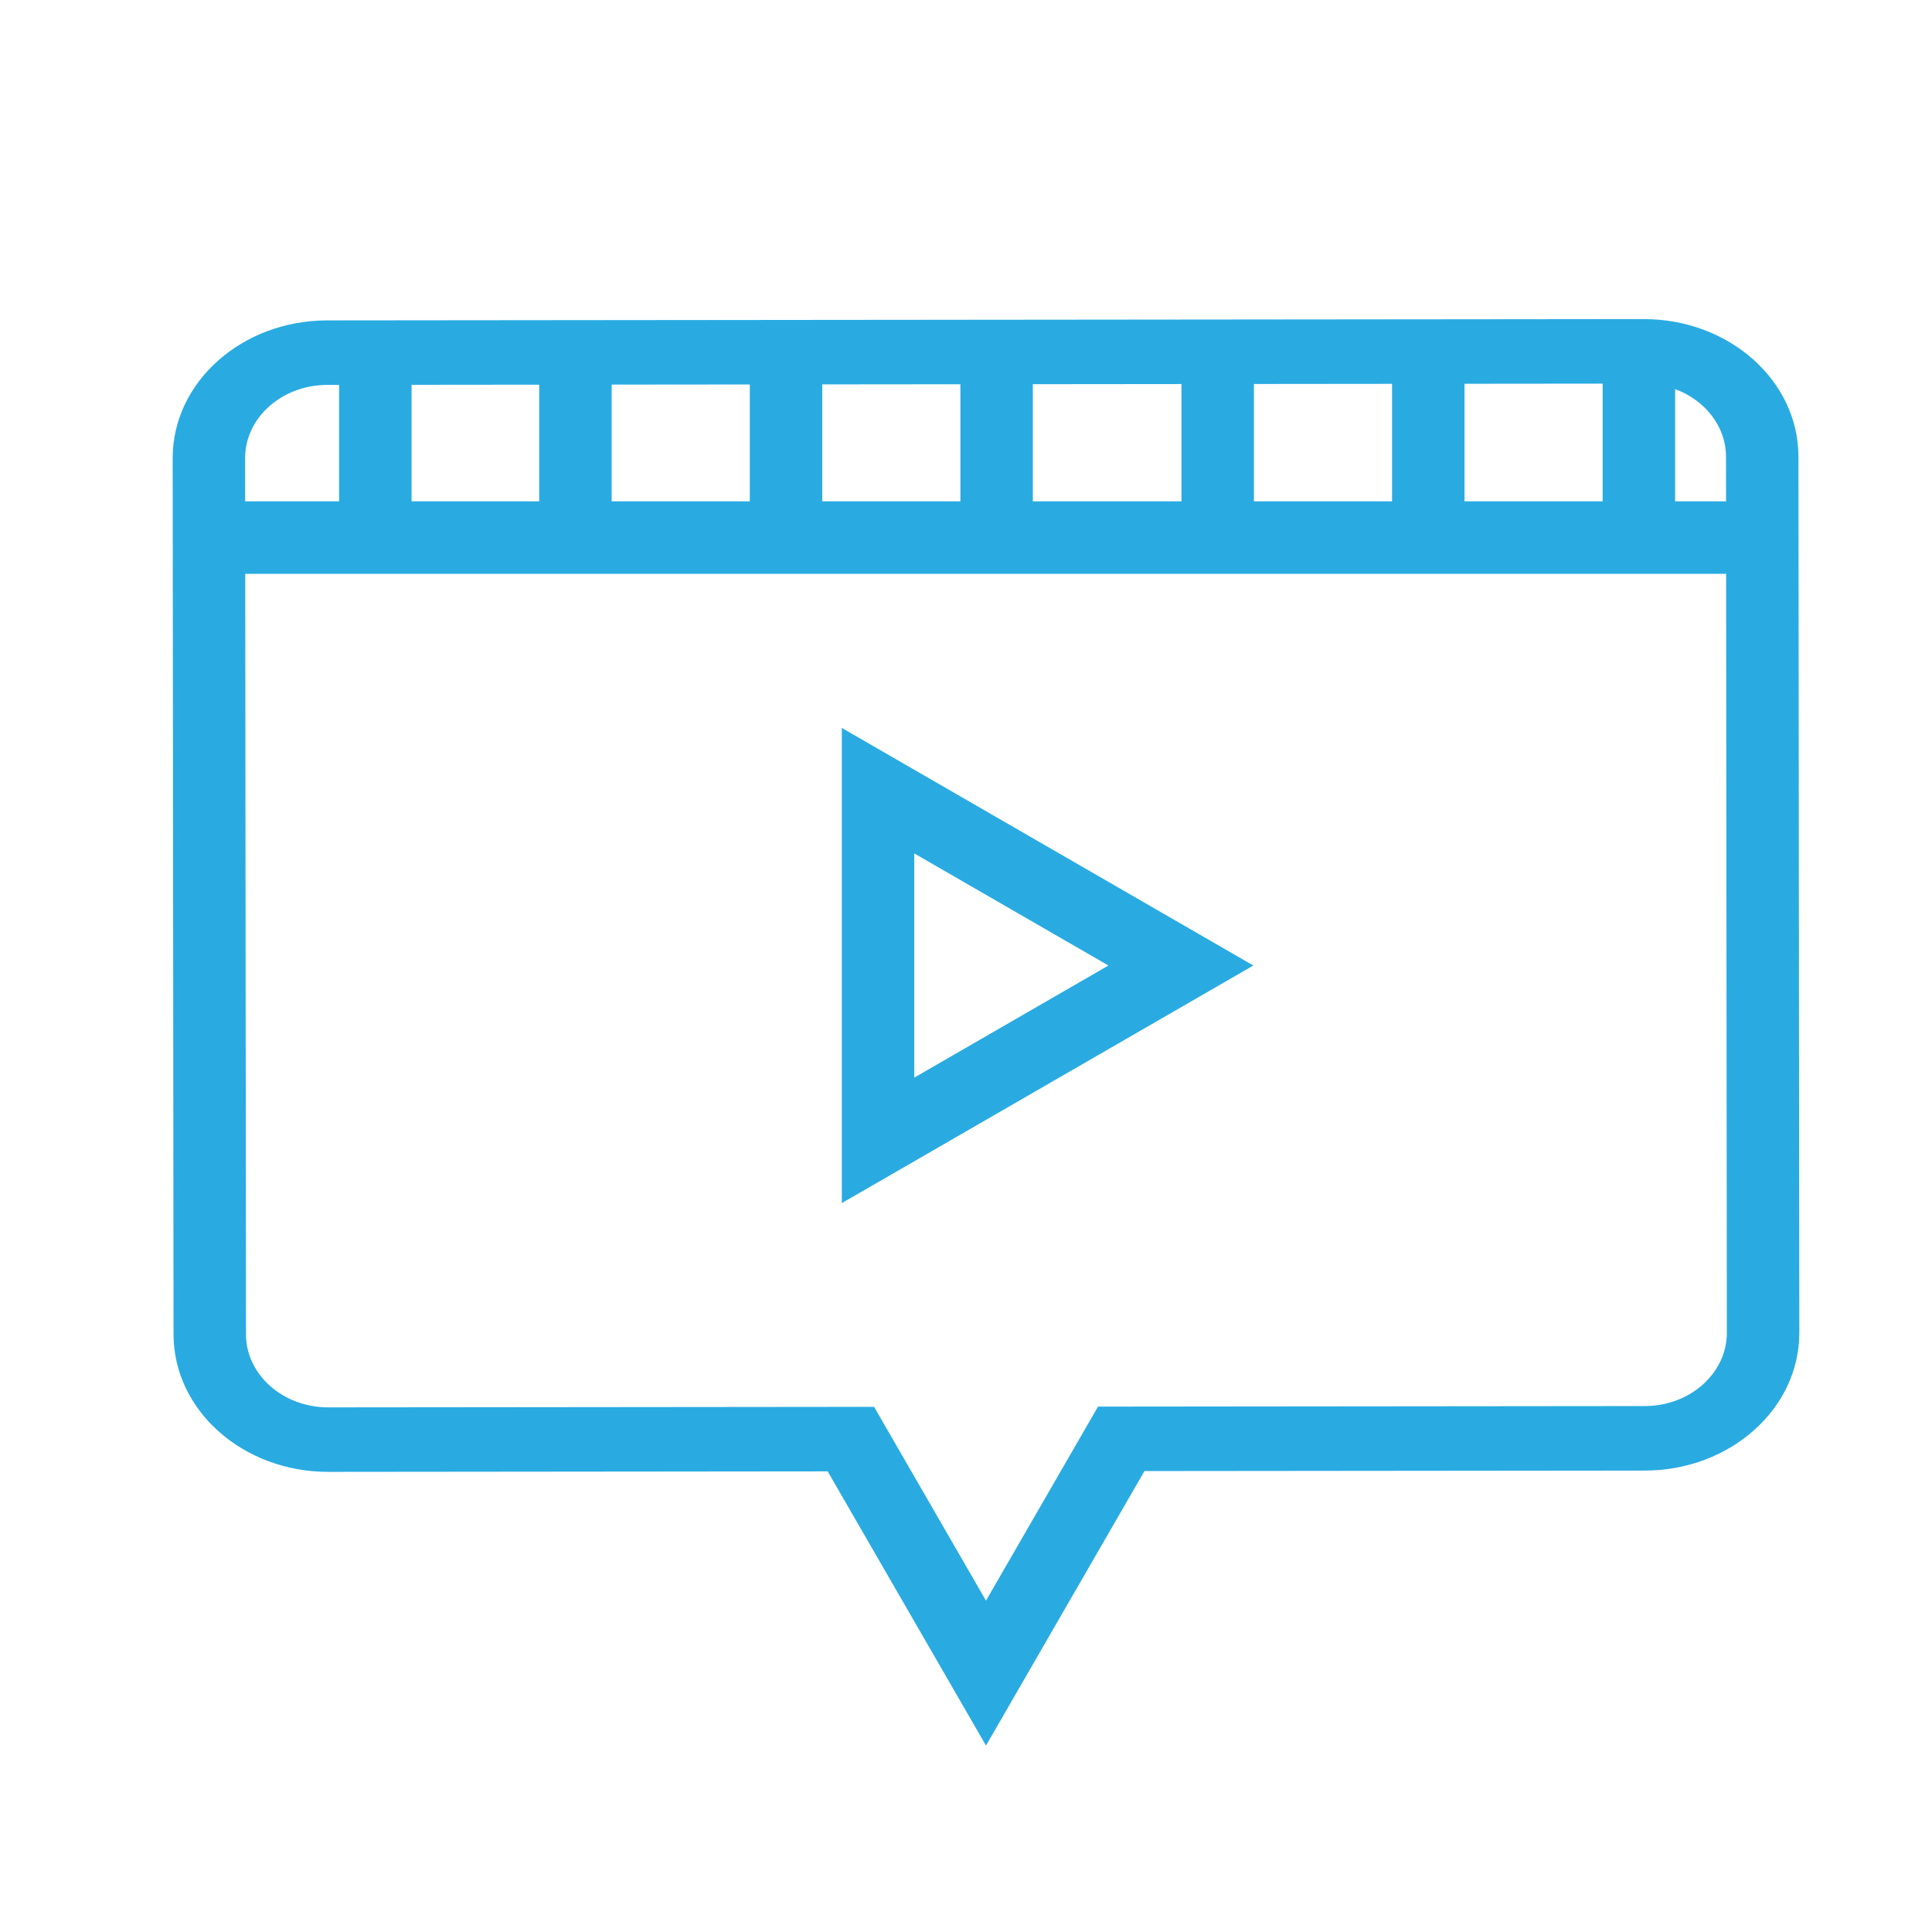 <?xml version="1.0" encoding="utf-8"?>
<!-- Generator: Adobe Illustrator 23.0.1, SVG Export Plug-In . SVG Version: 6.00 Build 0)  -->
<svg version="1.1" id="Layer_1" xmlns="http://www.w3.org/2000/svg" xmlns:xlink="http://www.w3.org/1999/xlink" x="0px" y="0px"
	 viewBox="0 0 2000 2000" style="enable-background:new 0 0 2000 2000;" xml:space="preserve">
<style type="text/css">
	.st0{fill:#29ABE2;}
	.st1{fill:none;stroke:#29ABE2;stroke-width:75;stroke-miterlimit:10;}
	.st2{fill:none;}
	.st3{fill:none;stroke:#29ABE2;stroke-width:75;stroke-linecap:round;stroke-miterlimit:10;}
	.st4{fill-rule:evenodd;clip-rule:evenodd;fill:none;stroke:#29ABE2;stroke-width:75;stroke-miterlimit:10;}
</style>
<path class="st0" d="M3196.38,1500.08c0,0-1019.43-96-155.43-1421.72c0,0-86.86,416,155.43,352
	c146.29-77.71,100.57-233.14,100.57-233.14s-106.53-320.7,206.94-618.1c0,0-146.75,352.95,161.44,842.1s33.9,854.86,33.9,854.86
	s-202.4,250.17-411.43,224c0,0,319.66-168.88,150.86-800c0,0-64,164.57-205.71,292.57c0,0-96-54.86-86.86-160
	C3146.1,832.65,2871.81,1079.51,3196.38,1500.08z"/>
<rect x="-2446" y="696" class="st0" width="2166" height="475"/>
<rect x="2276.5" y="29.4" class="st1" width="126" height="204.21"/>
<g>
	<path class="st0" d="M2064.26-2079.16c-80.23,0-145.51,65.27-145.51,145.51c0,80.23,65.27,145.51,145.51,145.51
		c80.23,0,145.51-65.27,145.51-145.51C2209.76-2013.89,2144.49-2079.16,2064.26-2079.16z M2064.26-1851.41
		c-45.35,0-82.24-36.89-82.24-82.24c0-45.35,36.89-82.24,82.24-82.24c45.35,0,82.24,36.89,82.24,82.24
		C2146.5-1888.3,2109.61-1851.41,2064.26-1851.41z"/>
	<path class="st0" d="M2656.56-2010.15v-379h-227.75v159.96L2142.04-2505h0l-47.21-45.52l-30.61-29.52l-9.83,9.45l-18.81,18.08
		l-0.02-0.02l-52.7,50.69l-0.06,0.06l-737.29,709.1l0.31,0.32h113.43l91.5-88V-758h414.75H2257h414.75v-1127.83l97.18,93.47h114.08
		L2656.56-2010.15z M2492.07-2325.89h101.22V-2071l-101.22-97.35V-2325.89z M2177.92-837.08h-233.34v-528.25h233.34V-837.08z
		 M2592.66-1899.91v45.97v1016.86H2257v-607.33h-391.5v607.33h-335.67v-985.01v-77.82v-56.51l23.47-22.57l36.18-34.8l474.61-456.46
		l364.72,350.77l114.43,110.05l8.62,8.29l23.02,22.14l17.79,17.11V-1899.91z"/>
</g>
<g>
	<path class="st2" d="M5023.8-783.56c-8.38-14.21-22.27-29.31-41.31-44.89c-128.47-105.15-175.61-133.24-181.3-136.51l-2.57-1.25
		l0.44,0.1c-7.23-3.68-27.58-11.88-48.04-11.88c-10.44,0-19.38,2.05-27.32,6.27c-10.8,5.74-20.81,16.16-29.77,30.97
		c-76.83,127.11-181.7,144.65-223.22,146.29l-77.96,3.08v-19.29c-0.44-0.17-0.88-0.34-1.33-0.51l-0.32-0.12l-0.47-0.19
		c-21.94-8.58-56.06-23.42-94.55-45.54l-77.37-44.47l3.58-4.3c-11.68-8.89-23.48-18.46-35.08-28.46
		c-27.11-23.36-54.21-49.95-80.54-79.01c-0.96-1.06-1.91-2.11-2.86-3.17l-0.37-0.41c-13.71-15.27-27.39-31.41-40.65-47.95
		c-24.44-30.49-44.89-59.11-60.65-82.52l-5.24,2.03l-31.02-59.43c-0.49-0.94-0.97-1.87-1.44-2.79l-29.99-53.09l3.9-3.26
		c-7.53-18.26-13.19-34.1-17.23-46.32l-0.08-0.23l-0.02-0.07c-1.65-5.02-3.23-10.03-4.69-14.88l-0.27-0.89l-0.24-0.89
		c-8.91-32.57-7.92-56.15-7.41-62.6l0.04-0.52l0.05-0.52c3.87-41.37,27.01-145.15,158.07-215.04c15.72-8.38,26.85-18.14,33.08-29
		c4.62-8.05,7-17.32,7.27-28.33c0.57-22.98-8.22-43.68-9.58-46.74l-1.34-2.54l0.26,0.3c-3.98-7.77-30.6-57.19-126.31-187.87
		c-24.86-33.94-50.13-53.41-69.33-53.41c-9.48,0-18.13,4.44-23.71,8.16l-1.06,0.7l-1.08,0.67l-0.05,0.03
		c-1.67,1.17-7.41,5.51-17.61,14.24l-0.38,0.33l-0.39,0.32c-0.83,0.7-1.73,1.47-2.66,2.29l-0.33,0.29
		c-9.29,8.33-28.76,28.18-54.85,67.5c-32.3,48.69-64.16,111.07-94.69,185.42c-14.03,34.16-20.36,74.16-18.83,118.9
		c1.4,40.82,9.31,85.91,23.52,134.03c27.53,93.24,72.71,176.97,97.19,218.58l1.97,3.34c6.41,10.83,29.59,49.52,60.5,95.53l1.02,1.52
		l0.87,1.44c0.81,1.33,32.52,53.01,89.06,121.1c33.19,39.97,68.34,77.71,104.47,112.2c44.66,42.62,90.93,80.31,137.51,112.03
		l1.06,0.72l1.04,0.76c41.53,30.41,72.8,50.98,73.12,51.18l0.14,0.09l0.16,0.1c37.22,24.68,96,60.29,164.66,89.79
		c78.99,33.94,150.61,51.14,212.88,51.14c31.93,0,61.48-4.66,87.82-13.86c75.88-26.5,139.88-54.96,190.23-84.59
		c40.66-23.93,61.53-42.31,70.35-51.14l0.21-0.21c0.92-0.92,1.77-1.81,2.54-2.63l0.34-0.37l0.35-0.37
		c9.26-9.7,13.9-15.2,15.16-16.81l0.15-0.22l0.67-0.96l0.7-0.94c4.69-6.28,10.14-16.08,9.4-27.1
		C5031.62-767.17,5028.83-775.03,5023.8-783.56z"/>
	<path class="st2" d="M4274.68-960.26c11.75,8.68,23.81,16.94,36.16,24.64C4298.49-943.31,4286.44-951.57,4274.68-960.26z"/>
	<polygon class="st0" points="3900.62,-1953.44 3900.62,-1953.44 3900.62,-1953.44 	"/>
	<path class="st0" d="M5030-886.48c-147.38-120.62-193.76-144.79-193.76-144.79s-38.15-21.71-85.22-21.71
		c-39.95,0-86.33,15.63-121.27,73.45c-57.11,94.49-129.44,108.86-162,110.14v0c0,0-0.12,0-0.36,0c-2.36,0-16.14-0.31-36.19-6.97
		c-3.84-1.38-8.18-3-12.98-4.87c-0.01,0-0.02-0.01-0.03-0.01c-21.17-8.27-51.11-21.48-84.73-40.81l0.73-0.88
		c-5.63-2.47-11.56-5.51-17.9-9.35c-0.05-0.03-0.09-0.05-0.14-0.08c-1.78-1.08-3.55-2.16-5.31-3.26
		c-12.35-7.7-24.41-15.96-36.16-24.64c-0.02-0.02-0.04-0.03-0.07-0.05l0,0l-22.29,30.16c-2.19-1.62-4.38-3.25-6.55-4.9l22.66-29.88
		c0,0,0,0,0,0c-11.05-8.38-21.8-17.13-32.26-26.14c-26.78-23.08-51.55-47.86-73.92-72.56c-1.01-1.11-2-2.22-3-3.33
		c-13.57-15.12-26.25-30.17-37.93-44.76c-48.95-61.07-80.61-113.79-88.76-127.79l-0.18,0.07c-0.64-1.22-1.25-2.43-1.87-3.64l0,0
		c0,0,0,0,0,0c0,0,0,0,0,0c-0.01-0.02-0.04-0.06-0.04-0.06l0,0c-18.56-36.15-30.74-68.2-38.12-90.56c0-0.01-0.01-0.02-0.01-0.03
		c-1.61-4.89-3-9.32-4.17-13.22c-6.14-22.45-4.99-36.88-4.99-36.88h0c3.03-32.44,21.27-103.89,118.69-155.84
		c129.84-69.25,62.76-203.42,62.76-203.42s-21.64-47.61-134.17-201.25c-47.84-65.32-93.34-84.1-129.83-84.1
		c-28.15,0-50.94,11.17-65.33,20.77c-0.01,0.01-0.01,0.01-0.02,0.01c-6.99,4.23-19.85,14.99-26.95,21.07
		c-1.5,1.25-3.15,2.67-4.95,4.29c-0.03,0.02-0.1,0.09-0.1,0.09l0,0c-28.6,25.66-94.49,99.23-168.83,280.25
		c-77.8,189.42,47.96,438.33,106.62,538.04h0c0,0,26.55,45.66,64.85,102.66c0.03,0.05,131.7,217.8,352.99,368.47
		c43.82,32.08,76.27,53.38,76.27,53.38l0,0C4313.51-587.48,4487.85-486,4654.15-486c38.38,0,76.3-5.4,112.55-18.06
		c184.74-64.51,261.75-126.35,288.91-153.53l0,0c0,0,0.07-0.07,0.09-0.1c1.71-1.71,3.22-3.29,4.55-4.71
		c6.46-6.77,17.89-19.03,22.49-25.78c0.01-0.01,0.01-0.01,0.01-0.02C5106.54-720.01,5140.98-795.64,5030-886.48z M5022.68-733.1
		l-0.7,0.94l-0.67,0.96l-0.15,0.22c-1.26,1.61-5.9,7.11-15.16,16.81l-0.35,0.37l-0.34,0.37c-0.77,0.83-1.62,1.71-2.54,2.63
		l-0.21,0.21c-8.82,8.83-29.69,27.21-70.35,51.14c-50.35,29.64-114.36,58.1-190.23,84.59c-26.34,9.2-55.89,13.86-87.82,13.86
		c-62.26,0-133.89-17.21-212.88-51.14c-68.66-29.5-127.44-65.11-164.66-89.79l-0.16-0.1l-0.14-0.09
		c-0.31-0.2-31.58-20.77-73.12-51.18l-1.04-0.76l-1.06-0.72c-46.59-31.72-92.86-69.41-137.51-112.03
		c-36.14-34.49-71.29-72.24-104.47-112.2c-56.54-68.09-88.25-119.77-89.06-121.1l-0.87-1.44l-1.02-1.52
		c-30.91-46.01-54.09-84.7-60.5-95.53l-1.97-3.34c-24.48-41.61-69.66-125.35-97.19-218.58c-14.21-48.12-22.12-93.21-23.52-134.03
		c-1.53-44.74,4.8-84.74,18.83-118.9c30.53-74.34,62.39-136.73,94.69-185.42c26.08-39.32,45.56-59.17,54.85-67.5l0.33-0.29
		c0.93-0.83,1.82-1.6,2.66-2.29l0.39-0.32l0.38-0.33c10.2-8.73,15.94-13.07,17.61-14.24l0.05-0.03l1.08-0.67l1.06-0.7
		c5.59-3.72,14.23-8.16,23.71-8.16c0,0,0,0,0,0h0c0,0,0,0,0,0c19.2,0,44.47,19.47,69.33,53.41
		c95.71,130.68,122.33,180.1,126.31,187.87l-0.26-0.3l1.34,2.54c1.36,3.06,10.15,23.77,9.58,46.74
		c-0.27,11.01-2.65,20.28-7.27,28.33c-6.23,10.86-17.36,20.62-33.08,29c-131.06,69.9-154.2,173.67-158.07,215.04l-0.05,0.52
		l-0.04,0.52c-0.51,6.45-1.49,30.04,7.41,62.6l0.24,0.89l0.27,0.89c1.46,4.85,3.03,9.86,4.69,14.88l0.02,0.07l0.08,0.23
		c4.03,12.23,9.7,28.06,17.23,46.32l-3.9,3.26l29.99,53.09c0.48,0.93,0.95,1.86,1.44,2.79l31.02,59.43l5.24-2.03
		c15.76,23.4,36.21,52.02,60.65,82.52c13.26,16.55,26.94,32.68,40.65,47.95l0.37,0.41c0.95,1.06,1.9,2.12,2.86,3.17
		c26.33,29.07,53.44,55.66,80.54,79.01c11.6,10,23.4,19.57,35.08,28.46l-3.58,4.3l77.37,44.47c38.49,22.12,72.62,36.96,94.55,45.54
		l0.47,0.19l0.32,0.12c0.44,0.17,0.88,0.34,1.33,0.51v19.29l77.96-3.08c41.52-1.64,146.39-19.18,223.22-146.29
		c8.96-14.81,18.97-25.24,29.77-30.97c7.94-4.22,16.88-6.27,27.32-6.27c20.45,0,40.81,8.19,48.04,11.88l-0.44-0.1l2.57,1.25
		c5.69,3.27,52.83,31.36,181.3,136.51c19.03,15.58,32.93,30.68,41.31,44.89c5.03,8.53,7.81,16.38,8.28,23.35
		C5032.82-749.18,5027.38-739.38,5022.68-733.1z"/>
	<path class="st0" d="M4030.48-1243.13L4030.48-1243.13c0,0,0.02,0.05,0.03,0.06c0,0,0,0,0,0
		C4030.5-1243.08,4030.49-1243.1,4030.48-1243.13z"/>
	<polygon class="st0" points="4030.51,-1243.06 4030.51,-1243.06 4030.51,-1243.06 	"/>
	<path class="st0" d="M4316.15-932.35c0.05,0.03,0.09,0.05,0.13,0.08c-13.54-8.35-27.5-17.64-41.61-27.98
		c11.75,8.68,23.81,16.94,36.16,24.64C4312.61-934.51,4314.38-933.43,4316.15-932.35z"/>
	<path class="st0" d="M4252.33-930.15l22.29-30.16c-2.07-1.53-4.13-3.07-6.18-4.62l-22.66,29.88
		C4247.94-933.4,4250.13-931.77,4252.33-930.15z"/>
</g>
<line class="st3" x1="4444.35" y1="-1672.6" x2="4553.5" y2="-2079.44"/>
<line class="st3" x1="4584.94" y1="-1545.06" x2="4911.68" y2="-1810.9"/>
<line class="st3" x1="4655.81" y1="-1389.38" x2="5077.03" y2="-1389.38"/>
<g>
	<path class="st0" d="M284.93-2300c46.91,0,85.07,38.16,85.07,85.07v879.85c0,46.91-38.16,85.07-85.07,85.07h-1362.85
		c-46.91,0-85.07-38.16-85.07-85.07v-879.85c0-46.91,38.16-85.07,85.07-85.07H284.93 M284.93-2375h-1362.85
		c-88.41,0-160.07,71.67-160.07,160.07v879.85c0,88.41,71.67,160.07,160.07,160.07H284.93c88.41,0,160.07-71.67,160.07-160.07
		v-879.85C445-2303.33,373.33-2375,284.93-2375L284.93-2375z"/>
</g>
<g>
	<path class="st0" d="M-311-1172v164h-150v-164H-311 M-236-1247h-300v314h300V-1247L-236-1247z"/>
</g>
<line class="st1" x1="-745" y1="-970.5" x2="-29" y2="-970.5"/>
<line class="st1" x1="-1201.5" y1="-1437.5" x2="398.5" y2="-1437.5"/>
<path class="st0" d="M4115.93,2356c46.91,0,85.07,38.16,85.07,85.07v1018.85c0,46.91-38.16,85.07-85.07,85.07H2753.07
	c-46.91,0-85.07-38.16-85.07-85.07V2441.07c0-46.91,38.16-85.07,85.07-85.07H4115.93 M4115.93,2281H2753.07
	c-88.41,0-160.07,71.67-160.07,160.07v1018.85c0,88.41,71.67,160.07,160.07,160.07h1362.85c88.41,0,160.07-71.67,160.07-160.07
	V2441.07C4276,2352.67,4204.33,2281,4115.93,2281L4115.93,2281z"/>
<rect x="2622.5" y="2469" class="st0" width="1581" height="75"/>
<line class="st1" x1="2791.5" y1="2506.5" x2="2791.5" y2="2318.5"/>
<rect x="2972" y="2340.5" class="st0" width="75" height="166"/>
<rect x="2972" y="2319" class="st0" width="75" height="188"/>
<rect x="3190" y="2341" class="st0" width="75" height="166"/>
<rect x="3190" y="2319" class="st0" width="75" height="188"/>
<rect x="3408" y="2341" class="st0" width="75" height="166"/>
<rect x="3408" y="2319" class="st0" width="75" height="188"/>
<rect x="3626" y="2341" class="st0" width="75" height="166"/>
<rect x="3626" y="2319" class="st0" width="75" height="188"/>
<line class="st1" x1="3881.5" y1="2507" x2="3881.5" y2="2341"/>
<line class="st1" x1="3881.5" y1="2507" x2="3881.5" y2="2319"/>
<line class="st1" x1="4099.5" y1="2507" x2="4099.5" y2="2341"/>
<g>
	<line class="st1" x1="2634.5" y1="3386" x2="4215.5" y2="3386"/>
</g>
<line class="st1" x1="2784.5" y1="3386" x2="2784.5" y2="3574"/>
<line class="st1" x1="3002.5" y1="3386" x2="3002.5" y2="3552"/>
<line class="st1" x1="3002.5" y1="3385.5" x2="3002.5" y2="3573.5"/>
<line class="st1" x1="3220.5" y1="3385.5" x2="3220.5" y2="3551.5"/>
<line class="st1" x1="3220.5" y1="3385.5" x2="3220.5" y2="3573.5"/>
<line class="st1" x1="3438.5" y1="3385.5" x2="3438.5" y2="3551.5"/>
<line class="st1" x1="3438.5" y1="3385.5" x2="3438.5" y2="3573.5"/>
<line class="st1" x1="3656.5" y1="3385.5" x2="3656.5" y2="3551.5"/>
<line class="st1" x1="3656.5" y1="3385.5" x2="3656.5" y2="3573.5"/>
<line class="st1" x1="3874.5" y1="3385.5" x2="3874.5" y2="3551.5"/>
<line class="st1" x1="3874.5" y1="3385.5" x2="3874.5" y2="3573.5"/>
<line class="st1" x1="4092.5" y1="3385.5" x2="4092.5" y2="3551.5"/>
<polygon class="st4" points="3644.5,2930.5 3331,3111.5 3331,2749.5 "/>
<polygon class="st4" points="1222.44,999.5 908.94,1180.5 908.94,818.5 "/>
<g>
	<polygon class="st2" points="1659.06,397.14 1516.06,397.28 1516.06,519 1659.06,519 	"/>
	<polygon class="st2" points="1441.06,519 1441.06,397.35 1298.06,397.49 1298.06,519 	"/>
	<polygon class="st2" points="994.19,397.79 851.19,397.93 851.19,519 994.19,519 	"/>
	<path class="st2" d="M1734.06,519h52.72l-0.05-46.25c-0.03-31.53-21.82-58.59-52.68-69.94V519z"/>
	<polygon class="st2" points="1223.06,397.57 1069.19,397.72 1069.19,519 1223.06,519 	"/>
	<polygon class="st2" points="776.19,398.01 633.19,398.15 633.19,519 776.19,519 	"/>
	<path class="st2" d="M253.86,594l0.77,787.25c0.04,41.76,38.24,75.7,85.15,75.65l478.5-0.47l86.55-0.09l38.53,66.73l77.32,133.92
		l77.41-134.08l38.57-66.8l86.65-0.09l479.32-0.47c46.91-0.05,85.04-34.06,85-75.82L1786.86,594H253.86z"/>
	<polygon class="st2" points="426.06,519 558.19,519 558.19,398.22 426.06,398.35 	"/>
	<path class="st2" d="M351.06,398.42l-12.32,0.01c-46.91,0.05-85.04,34.06-85,75.82l0.04,44.74h97.28V398.42z"/>
	<path class="st0" d="M1861.74,472.67c-0.08-78.7-71.81-142.43-160.21-142.34l-1362.85,1.34c-88.41,0.09-160.01,63.96-159.93,142.66
		l0.89,907c0.08,78.7,71.81,142.43,160.21,142.34l516.96-0.51L1020.69,1807l164.06-284.16l517.95-0.51
		c88.41-0.09,160.01-63.96,159.93-142.66L1861.74,472.67z M1786.74,472.75l0.05,46.25h-52.72V402.81
		C1764.92,414.16,1786.71,441.22,1786.74,472.75z M1441.06,397.35V519h-143V397.49L1441.06,397.35z M1516.06,397.28l143-0.14V519
		h-143V397.28z M1069.19,397.72l153.87-0.15V519h-153.87V397.72z M851.19,397.93l143-0.14V519h-143V397.93z M633.19,398.15l143-0.14
		V519h-143V398.15z M558.19,398.22V519H426.06V398.35L558.19,398.22z M253.74,474.26c-0.04-41.76,38.09-75.77,85-75.82l12.32-0.01
		V519h-97.28L253.74,474.26z M1702.63,1455.56l-479.32,0.47l-86.65,0.09l-38.57,66.8L1020.69,1657l-77.32-133.92l-38.53-66.73
		l-86.55,0.09l-478.5,0.47c-46.91,0.05-85.11-33.89-85.15-75.65L253.86,594h1533l0.77,785.74
		C1787.67,1421.51,1749.54,1455.52,1702.63,1455.56z"/>
</g>
</svg>
